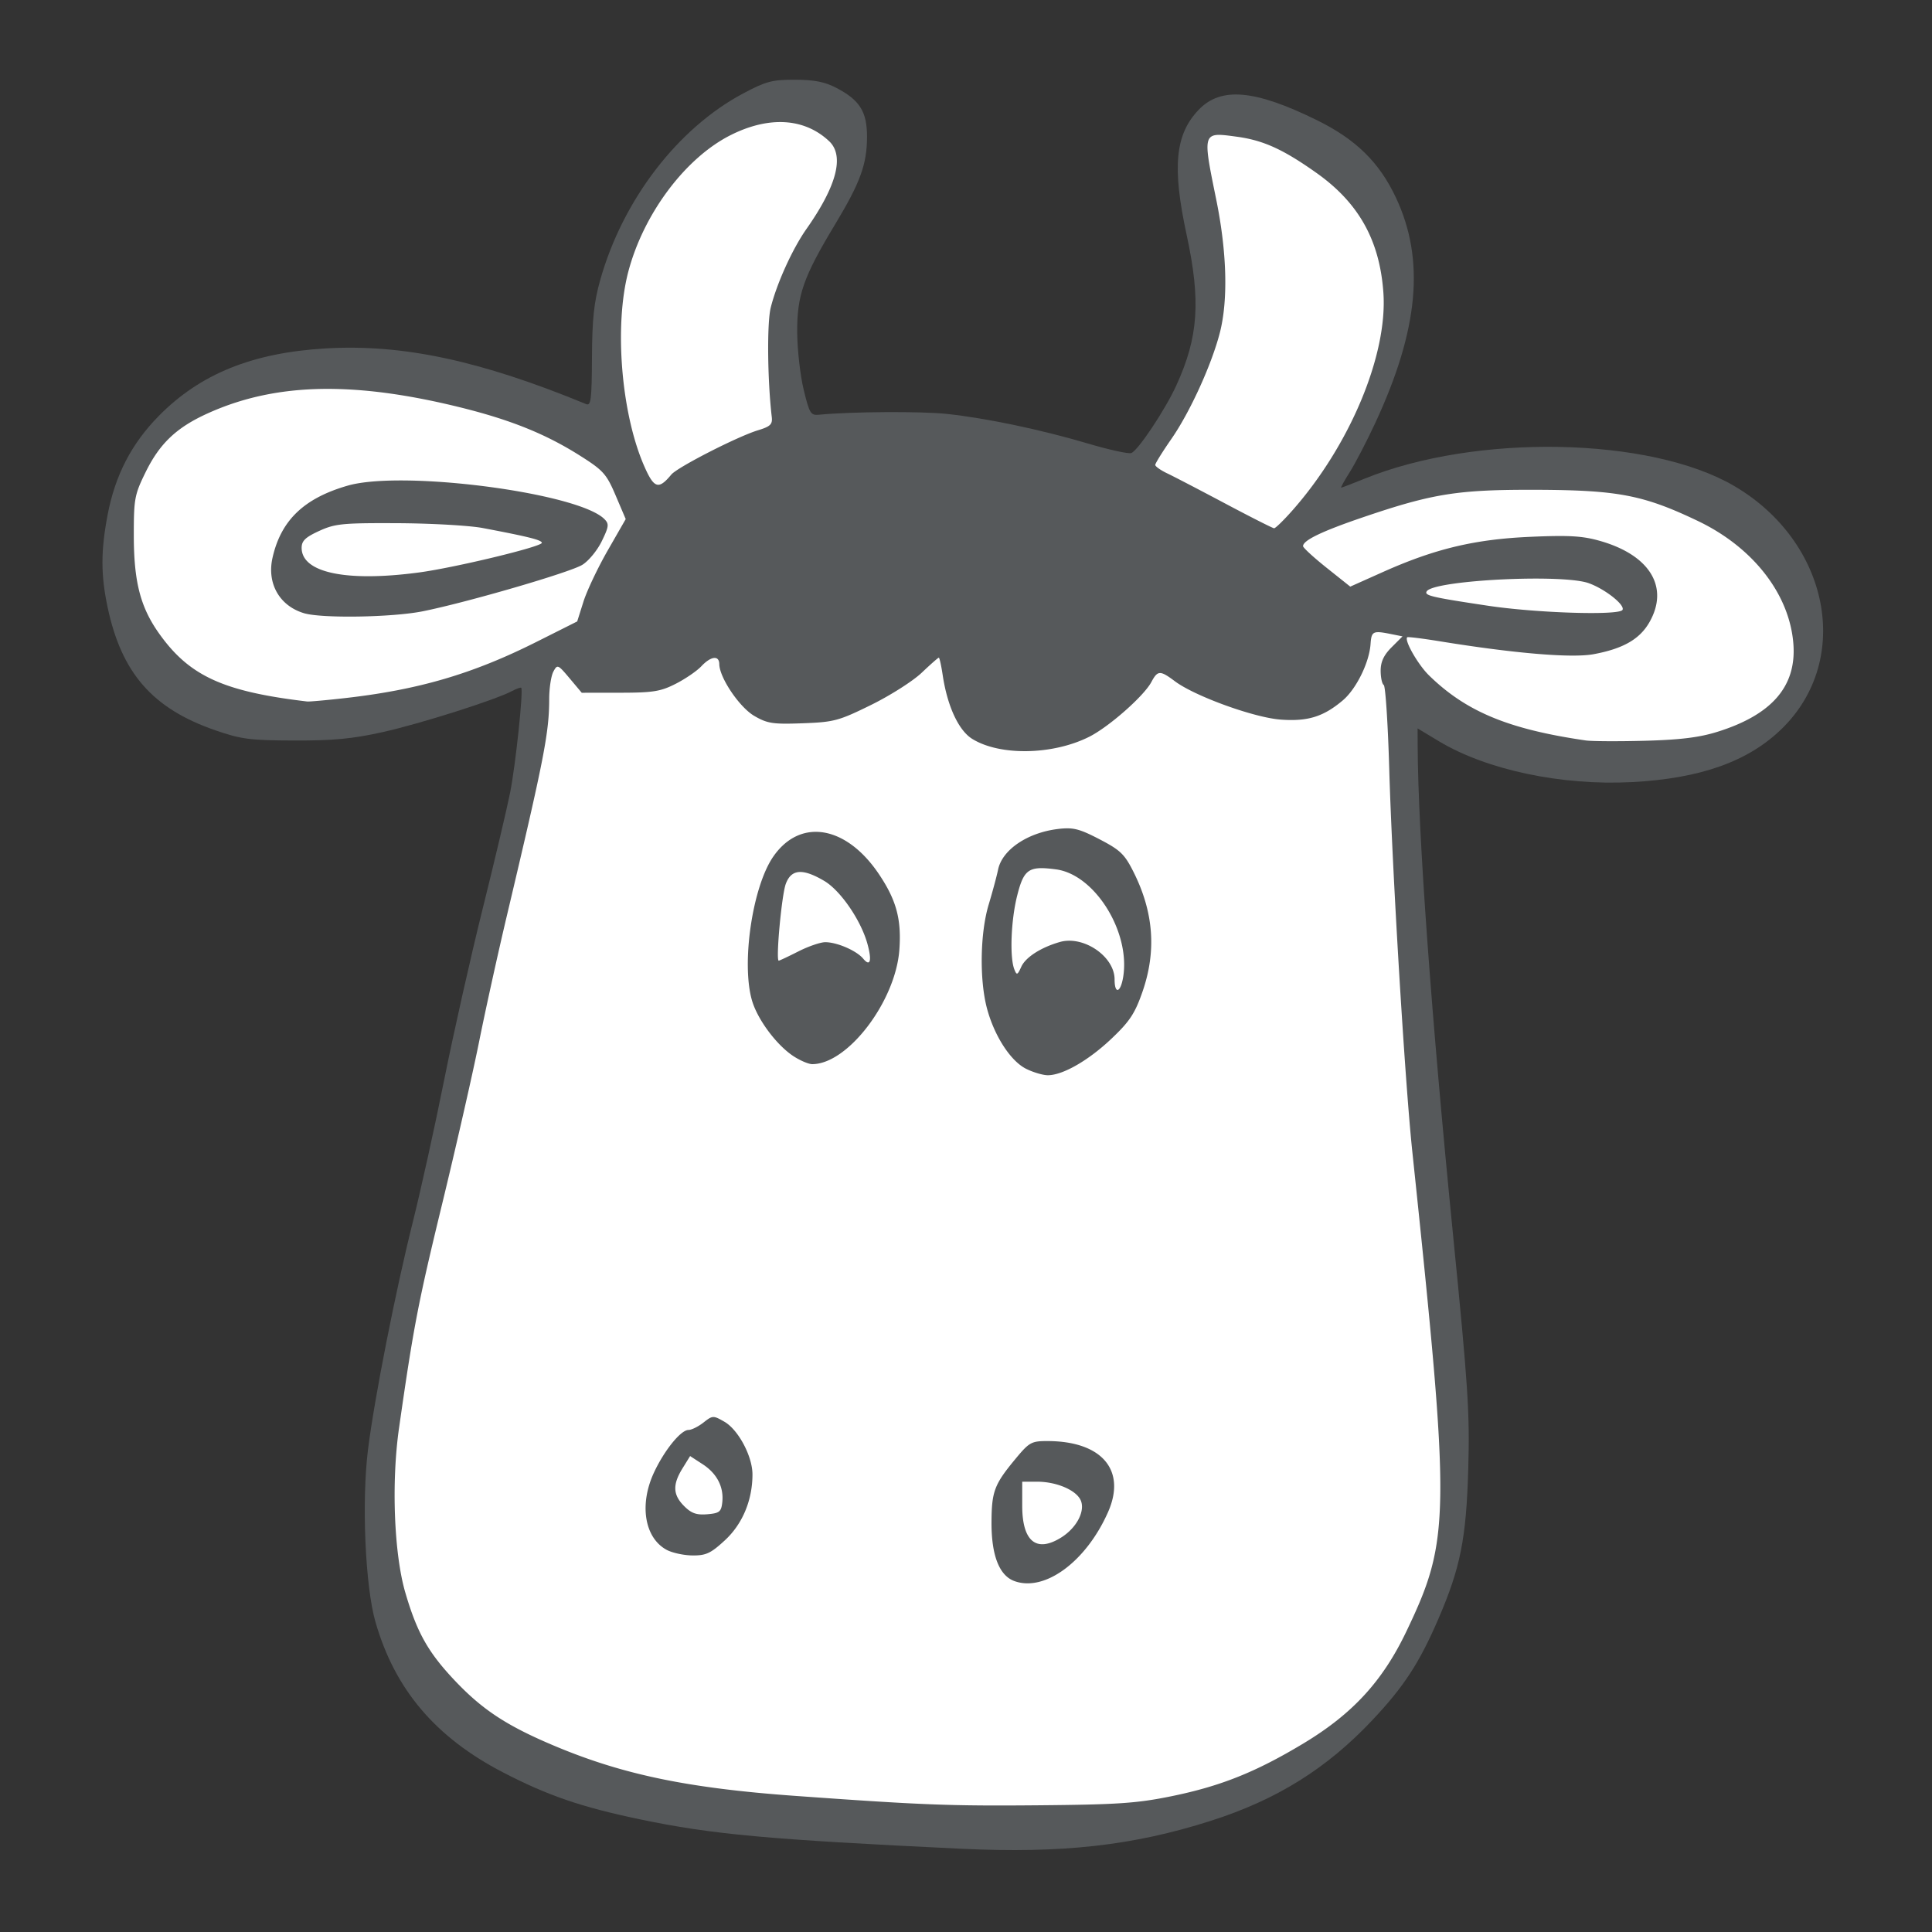 <svg xmlns="http://www.w3.org/2000/svg" id="svg16" version="1.1" viewBox="0 0 192 192"><rect x="0" y="0" width="192" height="192" fill="#333333" stroke="none"/><defs id="defs4"><style id="style2">.a{fill:none;stroke:#b1b5bd;stroke-linecap:round;stroke-linejoin:round;isolation:isolate;opacity:.63}</style></defs><path id="path831" d="M95.527 183.727c-19.272-.92-24.755-1.423-31.948-2.928-5.828-1.22-9.149-2.359-13.584-4.658-6.717-3.483-10.747-8.231-12.68-14.944-1.021-3.547-1.387-11.963-.744-17.133.632-5.079 2.74-15.785 4.457-22.636.8-3.193 2.204-9.555 3.12-14.138.916-4.582 2.633-12.215 3.815-16.962 1.182-4.746 2.412-9.951 2.734-11.567.537-2.696 1.324-10.12 1.104-10.404-.052-.067-.467.078-.923.322-1.634.874-9.108 3.246-12.857 4.08-2.99.664-4.898.846-8.778.833-4.42-.014-5.271-.125-7.846-1.016-6.237-2.158-9.315-5.677-10.705-12.237-.681-3.215-.68-5.59.004-9.18.75-3.938 2.376-7.076 5.095-9.835 4.113-4.172 9.303-6.27 16.574-6.698 7.651-.45 15.38 1.203 25.889 5.536.473.195.554-.463.575-4.64.02-3.83.195-5.473.823-7.706 2.237-7.948 7.702-15.076 14.21-18.532 2.266-1.205 2.873-1.365 5.14-1.36 1.91.005 2.963.21 4.097.8 2.337 1.216 3.064 2.368 3.064 4.857 0 2.733-.666 4.563-3.174 8.72-3.152 5.225-3.79 7.044-3.764 10.74.011 1.717.302 4.278.645 5.692.576 2.369.696 2.564 1.531 2.482 3.172-.31 10.181-.353 12.718-.078 3.948.427 9.326 1.558 14.023 2.948 2.091.618 4.02 1.04 4.286.939.677-.26 3.365-4.297 4.474-6.72 2.197-4.8 2.444-8.4 1.026-14.959-1.458-6.746-1.147-9.99 1.196-12.435 2.203-2.3 5.553-2.01 11.713 1.014 3.903 1.916 6.23 4.192 7.888 7.715 2.906 6.172 2.271 13.096-2.054 22.4-.845 1.817-1.98 4.006-2.524 4.865-.543.858-.932 1.56-.863 1.56.068 0 1.113-.4 2.32-.891 11.066-4.497 28.378-4.161 36.718.711 9.469 5.533 11.793 17.209 4.796 24.096-3.339 3.287-8.11 4.99-14.97 5.345-6.99.362-14.426-1.217-19.16-4.067l-2.108-1.27.007 1.717c.033 8.629 1.357 26.92 3.526 48.723 1.489 14.971 1.66 17.602 1.502 23.135-.197 6.949-.776 9.845-2.985 14.956-1.884 4.357-3.406 6.688-6.538 10.017-4.544 4.829-9.513 7.926-16.076 10.02-7.71 2.461-14.764 3.25-24.788 2.77z" style="fill:#56595b;fill-opacity:1;stroke-width:.367"/><path id="rect840" d="M77.396 12.132c-1.488.024-3.097.45-4.761 1.283-4.502 2.252-8.666 7.797-10.19 13.567-1.425 5.394-.709 14.137 1.586 19.36.97 2.207 1.418 2.345 2.68.825.607-.732 6.58-3.787 8.619-4.408 1.23-.375 1.452-.589 1.367-1.318-.43-3.695-.484-9.343-.103-10.87.603-2.411 2.156-5.833 3.547-7.812 3.026-4.304 3.795-7.284 2.253-8.732-1.374-1.291-3.086-1.926-4.998-1.895zm43.938 1.275c-1.814-.076-1.589.912-.468 6.414 1.066 5.235 1.194 10.03.354 13.271-.825 3.184-2.969 7.879-4.807 10.525-.883 1.272-1.606 2.435-1.606 2.585 0 .15.537.53 1.193.842.657.313 3.26 1.667 5.784 3.008 2.525 1.341 4.7 2.442 4.834 2.446.135.003.94-.779 1.789-1.738 5.736-6.48 9.507-15.49 9.072-21.676-.364-5.186-2.442-8.912-6.628-11.884-3.308-2.349-5.293-3.254-7.92-3.612-.65-.088-1.178-.163-1.597-.18zM33.175 38.651c-4.72-.075-8.796.734-12.552 2.438-3.073 1.393-4.743 2.974-6.14 5.81-1.111 2.26-1.186 2.658-1.185 6.304.002 4.612.653 7.137 2.514 9.755 3.003 4.223 6.362 5.765 14.716 6.756.202.024 1.855-.123 3.673-.328 7.377-.829 12.752-2.403 19.109-5.594l4.052-2.035.62-1.964c.341-1.08 1.426-3.369 2.41-5.086l1.791-3.121-1-2.347c-.912-2.137-1.227-2.49-3.526-3.945-3.463-2.193-7.001-3.61-12.143-4.866-4.606-1.125-8.668-1.718-12.339-1.777Zm6.4 9.096c7.35-.04 18.444 1.795 20.485 3.835.485.485.456.737-.259 2.207-.443.913-1.315 1.969-1.936 2.346-1.253.762-11.432 3.725-15.845 4.613-3.02.607-10.04.722-11.806.192-2.439-.73-3.705-2.956-3.132-5.505.837-3.726 3.13-5.925 7.482-7.176 1.19-.342 2.954-.5 5.012-.512zm113.24.93c-7.926-.033-10.383.354-17.374 2.733-4.076 1.388-5.945 2.288-5.945 2.864 0 .157 1.055 1.126 2.345 2.154l2.346 1.87 3.254-1.455c5.167-2.31 9.133-3.255 14.652-3.495 3.892-.169 5.196-.09 6.977.425 4.916 1.42 6.826 4.597 4.847 8.063-.962 1.686-2.62 2.635-5.549 3.177-2.173.401-7.868-.077-15.285-1.283-1.717-.28-3.172-.459-3.235-.399-.312.303 1.073 2.723 2.17 3.794 3.691 3.6 7.89 5.342 15.57 6.46.606.088 3.25.102 5.876.031 3.523-.095 5.415-.329 7.217-.892 5.403-1.69 7.851-4.514 7.545-8.703-.362-4.94-3.981-9.612-9.488-12.245-5.377-2.57-7.921-3.066-15.923-3.1zM37.68 51.99c-3.835.006-4.579.141-5.96.774-1.374.63-1.743.986-1.743 1.681 0 2.473 4.434 3.407 11.632 2.45 3.55-.471 12.237-2.564 12.237-2.947 0-.28-1.305-.608-5.875-1.474-1.313-.248-5.114-.464-8.447-.48-.685-.003-1.296-.005-1.844-.005zm115.424 5.512c-4.675-.039-10.85.505-11.32 1.266-.256.414.476.586 6.072 1.427 4.845.728 13.034.985 13.383.42.296-.478-1.738-2.087-3.367-2.664-.828-.293-2.643-.431-4.768-.449zM136.83 62.83c-.493.046-.57.377-.627 1.186-.131 1.844-1.426 4.463-2.764 5.592-1.92 1.619-3.468 2.1-6.146 1.907-2.645-.189-8.546-2.325-10.534-3.813-1.474-1.103-1.71-1.095-2.34.082-.749 1.398-4.226 4.46-6.181 5.44-3.617 1.816-8.862 1.91-11.613.21-1.361-.84-2.477-3.247-2.942-6.346-.142-.951-.316-1.73-.385-1.73-.07 0-.835.675-1.703 1.5-.867.825-3.13 2.264-5.03 3.199-3.217 1.582-3.681 1.707-6.793 1.821-2.958.11-3.509.026-4.81-.729-1.472-.855-3.461-3.797-3.48-5.148-.011-.899-.833-.8-1.785.213-.442.47-1.587 1.253-2.544 1.74-1.503.766-2.252.886-5.539.889l-3.801.004-1.205-1.435c-1.162-1.383-1.22-1.407-1.615-.667-.226.422-.413 1.646-.414 2.72-.005 3.356-.5 5.892-4.222 21.599-.885 3.736-2.123 9.355-2.75 12.485-.628 3.131-2.285 10.402-3.682 16.158-2.388 9.841-2.82 12.087-4.271 22.218-.77 5.38-.499 12.488.625 16.341 1.141 3.912 2.231 5.874 4.776 8.595 2.842 3.037 5.28 4.643 10.14 6.68 6.756 2.83 13.214 4.167 23.807 4.93 12.66.91 15.37 1.015 24.237.936 7.874-.07 9.756-.199 13.22-.909 4.876-1 8.372-2.402 13.112-5.26 4.861-2.932 7.834-6.173 10.196-11.116 4.377-9.163 4.404-11.388.58-47.74-.73-6.946-1.991-27.872-2.285-37.93-.13-4.503-.377-8.272-.546-8.376-.17-.105-.308-.747-.308-1.426 0-.88.312-1.549 1.086-2.323l1.087-1.086-1.133-.227c-.679-.136-1.123-.211-1.418-.184zm-30.668 19.49c.885.02 1.606.304 3.113 1.088 2.065 1.074 2.49 1.484 3.374 3.25 2.01 4.01 2.294 7.876.878 11.934-.742 2.129-1.268 2.923-3.062 4.624-2.287 2.17-4.845 3.639-6.332 3.638-.492 0-1.468-.29-2.17-.643-1.538-.773-3.152-3.27-3.88-6.003-.756-2.843-.68-7.483.167-10.299.386-1.284.808-2.85.937-3.481.405-1.985 2.94-3.695 6-4.05a7.04 7.04 0 0 1 .975-.058zm-24.997.348c2.094.04 4.345 1.471 6.18 4.2 1.734 2.58 2.25 4.482 2.034 7.5-.366 5.13-5.124 11.385-8.658 11.385-.38 0-1.247-.374-1.925-.83-1.679-1.132-3.537-3.652-4.071-5.52-1.062-3.712.057-11.27 2.11-14.257 1.167-1.698 2.701-2.51 4.33-2.478zm22.48 3.61c-1.599-.04-2.02.583-2.563 2.745-.613 2.438-.752 6.105-.279 7.309.24.61.31.584.693-.258.43-.945 1.946-1.918 3.826-2.458 2.356-.675 5.445 1.434 5.445 3.719 0 1.512.596 1.337.854-.25.727-4.482-2.82-10.17-6.664-10.686-.51-.069-.942-.112-1.311-.121zm-24.01.382c-.753-.04-1.242.354-1.548 1.19-.41 1.124-1.005 7.622-.696 7.619.078 0 .955-.414 1.949-.918.994-.504 2.197-.917 2.674-.917 1.17 0 3.11.842 3.768 1.636.705.85.887.212.421-1.476-.647-2.345-2.678-5.301-4.295-6.253-.943-.555-1.688-.85-2.273-.881zm-8.761 54.164c.267-.011.56.147 1.112.464 1.386.794 2.793 3.434 2.793 5.238 0 2.566-.994 4.937-2.746 6.552-1.402 1.293-1.875 1.513-3.213 1.5-.863-.007-2.022-.259-2.575-.559-2.198-1.192-2.737-4.506-1.25-7.688 1.03-2.207 2.665-4.223 3.424-4.223.304 0 .974-.332 1.49-.737.454-.357.697-.537.965-.547zm33.226 2.388c5.401.007 7.859 2.891 6.015 7.06-2.183 4.936-6.307 7.964-9.322 6.847-1.497-.554-2.275-2.574-2.258-5.855.017-3.065.28-3.751 2.405-6.31 1.35-1.625 1.567-1.744 3.16-1.742zm-35.518 1.49-.757 1.225c-1 1.619-.956 2.627.165 3.748.72.72 1.227.898 2.296.81 1.204-.1 1.386-.243 1.491-1.164.175-1.525-.515-2.876-1.943-3.805zm33.005 2.547v2.387c0 3.544 1.397 4.694 3.855 3.171 1.507-.933 2.394-2.564 1.984-3.646-.394-1.039-2.385-1.912-4.359-1.912z" style="opacity:1;vector-effect:none;fill:#fff;fill-opacity:1;fill-rule:evenodd;stroke:none;stroke-width:.367;paint-order:stroke fill markers"/></svg>